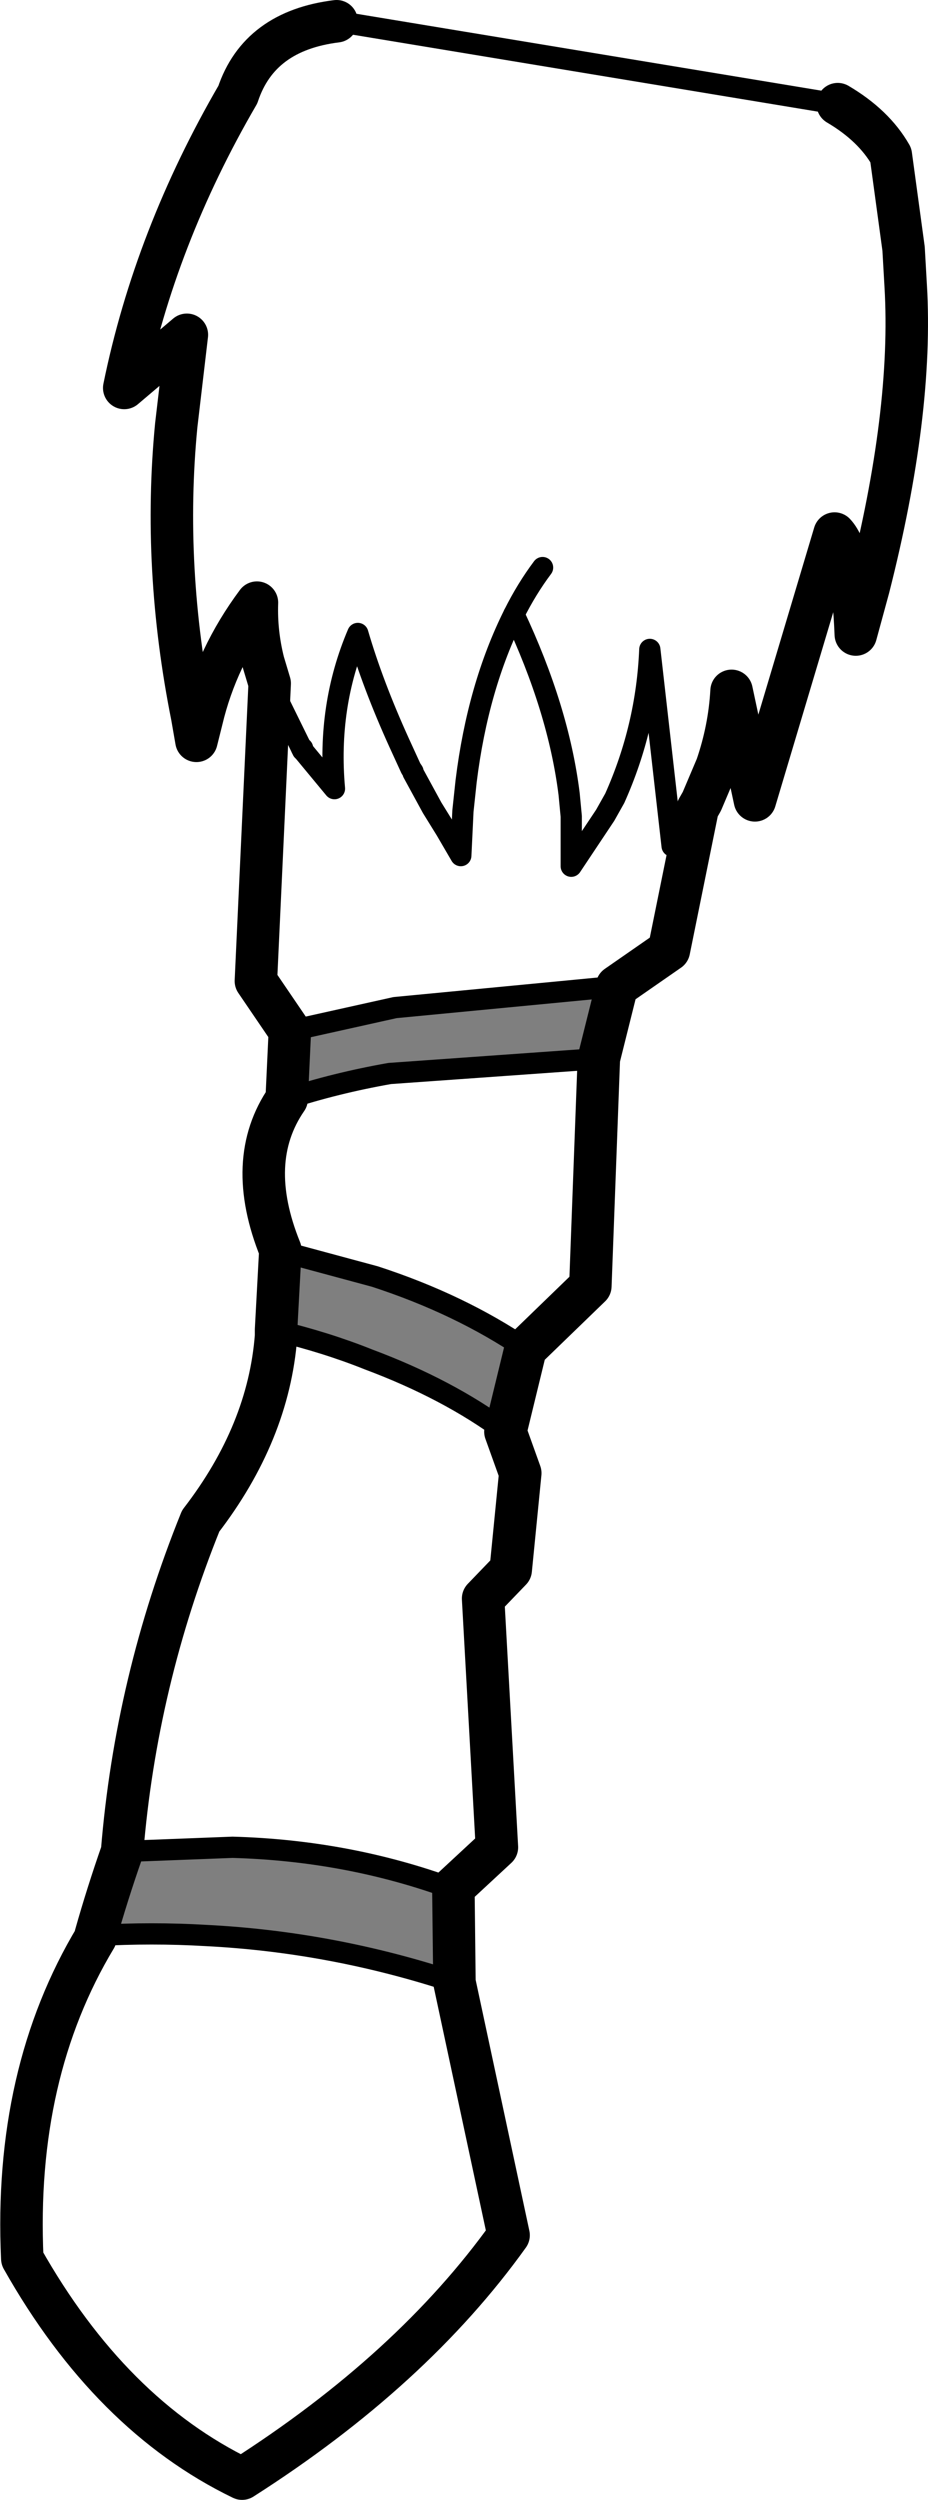 <?xml version="1.0" encoding="UTF-8" standalone="no"?>
<svg xmlns:xlink="http://www.w3.org/1999/xlink" height="117.6px" width="43.7px" xmlns="http://www.w3.org/2000/svg">
  <g transform="matrix(1.0, 0.0, 0.0, 1.0, -142.3, -348.5)">
    <path d="M171.35 394.9 L170.5 398.3 160.65 399.0 Q158.1 399.45 155.8 400.2 L155.95 397.0 160.9 395.9 171.35 394.9 M167.05 411.95 L166.1 415.85 Q163.4 413.85 159.65 412.45 157.65 411.65 155.35 411.1 L155.3 411.05 155.5 407.35 159.95 408.55 Q163.95 409.85 167.05 411.95 M163.65 437.35 L163.7 441.75 Q157.95 439.85 152.0 439.55 149.45 439.4 146.85 439.55 L146.8 439.55 Q147.35 437.6 148.05 435.6 L153.25 435.4 Q158.7 435.55 163.6 437.35 L163.65 437.35" fill="#000000" fill-opacity="0.502" fill-rule="evenodd" stroke="none"/>
    <path d="M155.95 397.0 L154.35 394.65 155.0 380.65 154.7 379.65 Q154.35 378.25 154.4 376.85 152.5 379.4 151.8 382.35 L151.55 383.35 151.35 382.2 Q149.95 375.2 150.6 368.5 L151.1 364.25 148.15 366.75 Q149.6 359.65 153.5 352.95 154.5 349.95 158.15 349.5 M181.75 353.4 Q183.45 354.4 184.25 355.8 L184.85 360.2 184.95 361.95 Q185.3 367.9 183.2 376.15 L182.6 378.35 Q182.45 374.5 181.6 373.6 L177.85 386.15 176.75 381.0 Q176.65 382.8 176.05 384.55 L175.35 386.2 175.15 386.55 173.8 393.2 171.35 394.9 170.5 398.3 170.1 409.0 167.05 411.95 166.1 415.85 166.8 417.8 166.35 422.35 165.05 423.7 165.7 435.4 163.65 437.3 163.65 437.35 163.7 441.75 166.25 453.65 Q161.7 460.0 153.7 465.1 147.5 462.1 143.35 454.75 142.95 446.05 146.8 439.65 L146.8 439.55 Q147.35 437.6 148.05 435.6 148.7 427.6 151.75 420.05 154.95 415.9 155.3 411.35 L155.3 411.05 155.5 407.35 155.5 407.3 Q153.8 403.1 155.8 400.2 L155.95 397.0" fill="none" stroke="#000000" stroke-linecap="round" stroke-linejoin="round" stroke-width="2.0"/>
    <path d="M158.15 349.5 L181.75 353.4 M155.95 397.0 L160.9 395.9 171.35 394.9 M156.55 383.8 L156.55 383.7 156.5 383.7 M166.5 377.4 Q167.1 376.2 167.85 375.2 M163.6 437.35 L163.65 437.3 M170.5 398.3 L160.65 399.0 Q158.1 399.45 155.8 400.2 M166.1 415.85 Q163.4 413.85 159.65 412.45 157.65 411.65 155.35 411.1 L155.3 411.05 M155.5 407.35 L159.95 408.55 Q163.95 409.85 167.05 411.95 M146.85 439.55 Q149.45 439.4 152.0 439.55 157.95 439.85 163.7 441.75 M146.8 439.65 L146.85 439.55 M148.05 435.6 L153.25 435.4 Q158.7 435.55 163.6 437.35" fill="none" stroke="#000000" stroke-linecap="round" stroke-linejoin="round" stroke-width="1.0"/>
    <path d="M175.15 386.55 L175.0 386.75 174.35 387.8 173.95 388.3 172.9 379.05 Q172.75 382.7 171.25 386.05 L170.8 386.85 169.2 389.25 169.2 386.9 169.1 385.85 Q168.6 381.85 166.5 377.4 164.8 380.8 164.25 385.25 L164.1 386.65 164.0 388.75 163.3 387.55 162.65 386.5 161.75 384.85 161.75 384.8 161.65 384.65 161.1 383.45 Q159.85 380.7 159.15 378.3 157.7 381.7 158.05 385.6 L156.6 383.85 156.55 383.8 156.5 383.7 155.0 380.65" fill="none" stroke="#000000" stroke-linecap="round" stroke-linejoin="round" stroke-width="1.0"/>
  </g>
</svg>
